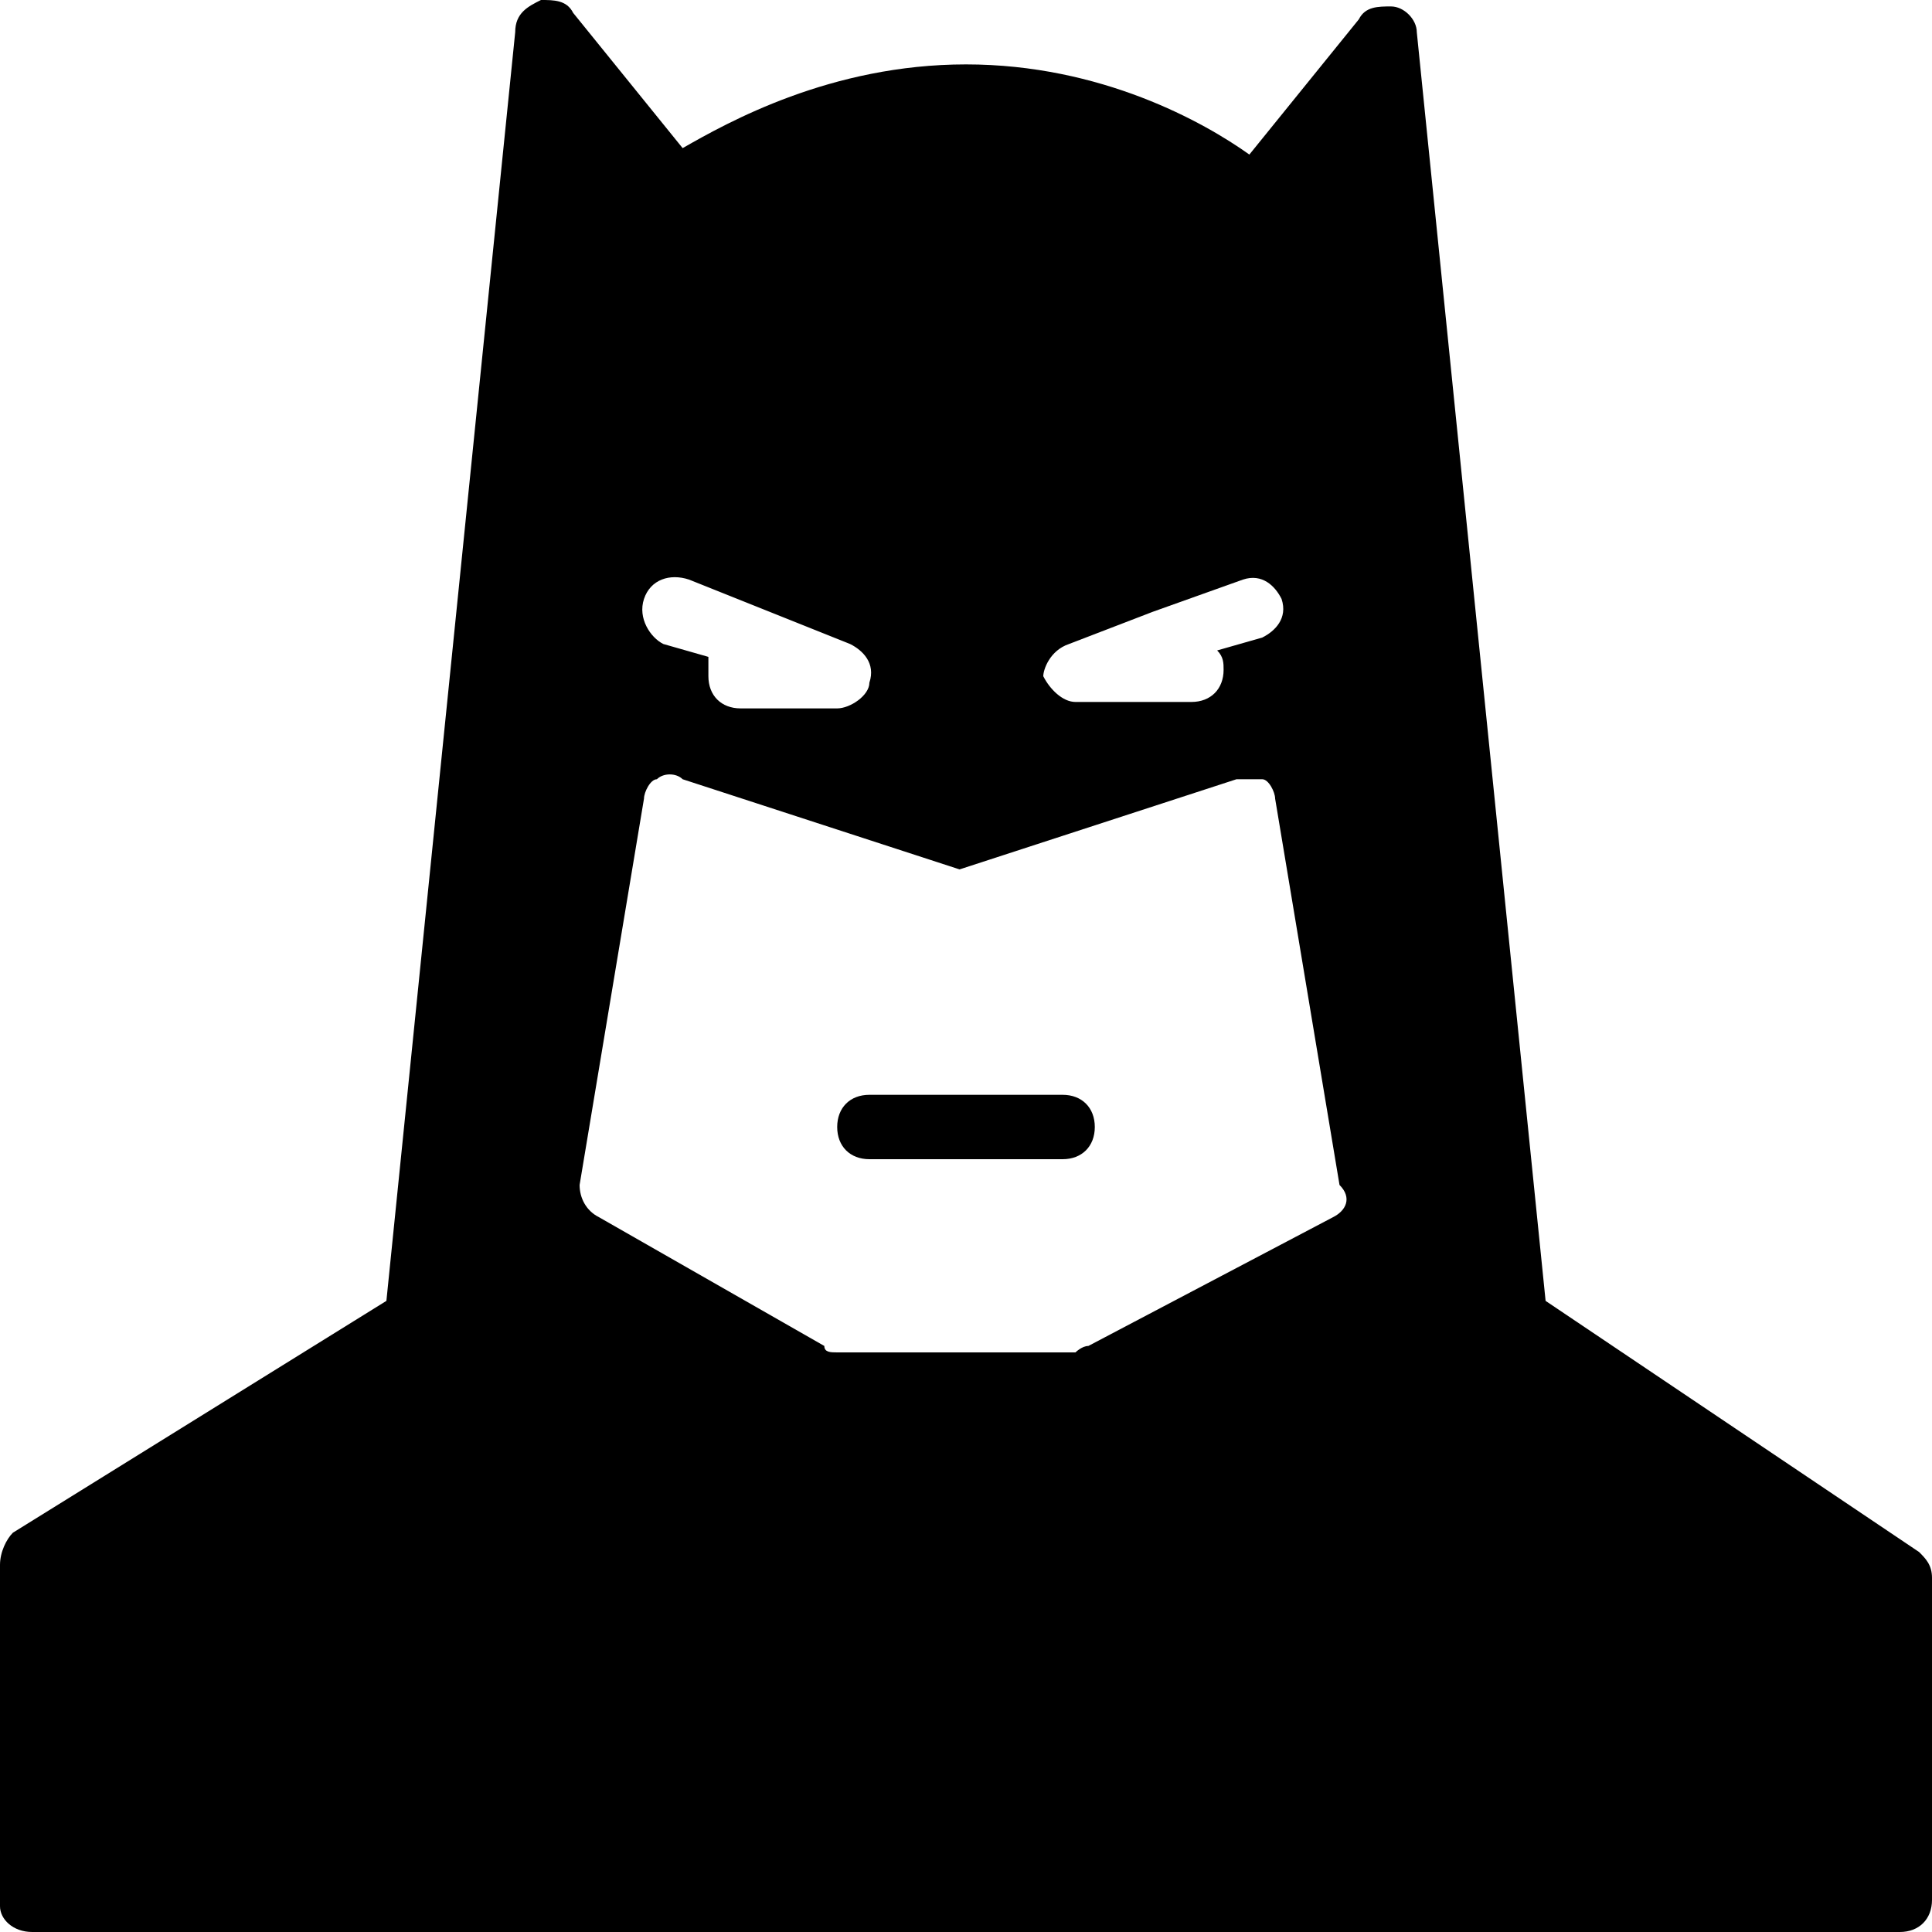 <?xml version="1.0" encoding="utf-8"?>
<!-- Generator: Adobe Illustrator 19.0.0, SVG Export Plug-In . SVG Version: 6.00 Build 0)  -->
<svg version="1.1" id="Layer_1" xmlns="http://www.w3.org/2000/svg" xmlns:xlink="http://www.w3.org/1999/xlink" x="0px" y="0px"
	 viewBox="0 0 30 30" style="enable-background:new 0 0 30 30;" xml:space="preserve">
<g>
	<path d="M16.5,17h-3c-0.3,0-0.5,0.2-0.5,0.5s0.2,0.5,0.5,0.5h3c0.3,0,0.5-0.2,0.5-0.5S16.8,17,16.5,17z"/>
	<path d="M29.8,24.1L24,20.2L22,0.5c0-0.2-0.2-0.4-0.4-0.4s-0.4,0-0.5,0.2l-1.7,2.1C18.7,1.9,17.1,1,15,1s-3.7,0.9-4.4,1.3L8.9,0.2
		C8.8,0,8.6,0,8.4,0C8.2,0.1,8,0.2,8,0.5L6,20.2l-5.8,3.6C0.1,23.9,0,24.1,0,24.3v5.3C0,29.8,0.2,30,0.5,30h29
		c0.3,0,0.5-0.2,0.5-0.5v-5C30,24.3,29.9,24.2,29.8,24.1z M16.6,10l1.3-0.5L19.3,9c0.3-0.1,0.5,0.1,0.6,0.3c0.1,0.3-0.1,0.5-0.3,0.6
		l-0.7,0.2c0.1,0.1,0.1,0.2,0.1,0.3c0,0.3-0.2,0.5-0.5,0.5h-1.8c-0.2,0-0.4-0.2-0.5-0.4C16.2,10.4,16.3,10.1,16.6,10z M10,9.3
		c0.1-0.3,0.4-0.4,0.7-0.3l2.5,1c0.2,0.1,0.4,0.3,0.3,0.6c0,0.2-0.3,0.4-0.5,0.4h-1.5c-0.3,0-0.5-0.2-0.5-0.5v-0.3L10.3,10
		C10.1,9.9,9.9,9.6,10,9.3z M20.7,18.9l-3.8,2c-0.1,0-0.2,0.1-0.2,0.1H13c-0.1,0-0.2,0-0.2-0.1l-3.5-2C9.1,18.8,9,18.6,9,18.4l1-6
		c0-0.1,0.1-0.3,0.2-0.3c0.1-0.1,0.3-0.1,0.4,0l4.3,1.4l4.3-1.4c0.1,0,0.3,0,0.4,0s0.2,0.2,0.2,0.3l1,6C21,18.6,20.9,18.8,20.7,18.9
		z"/>
</g>
</svg>
